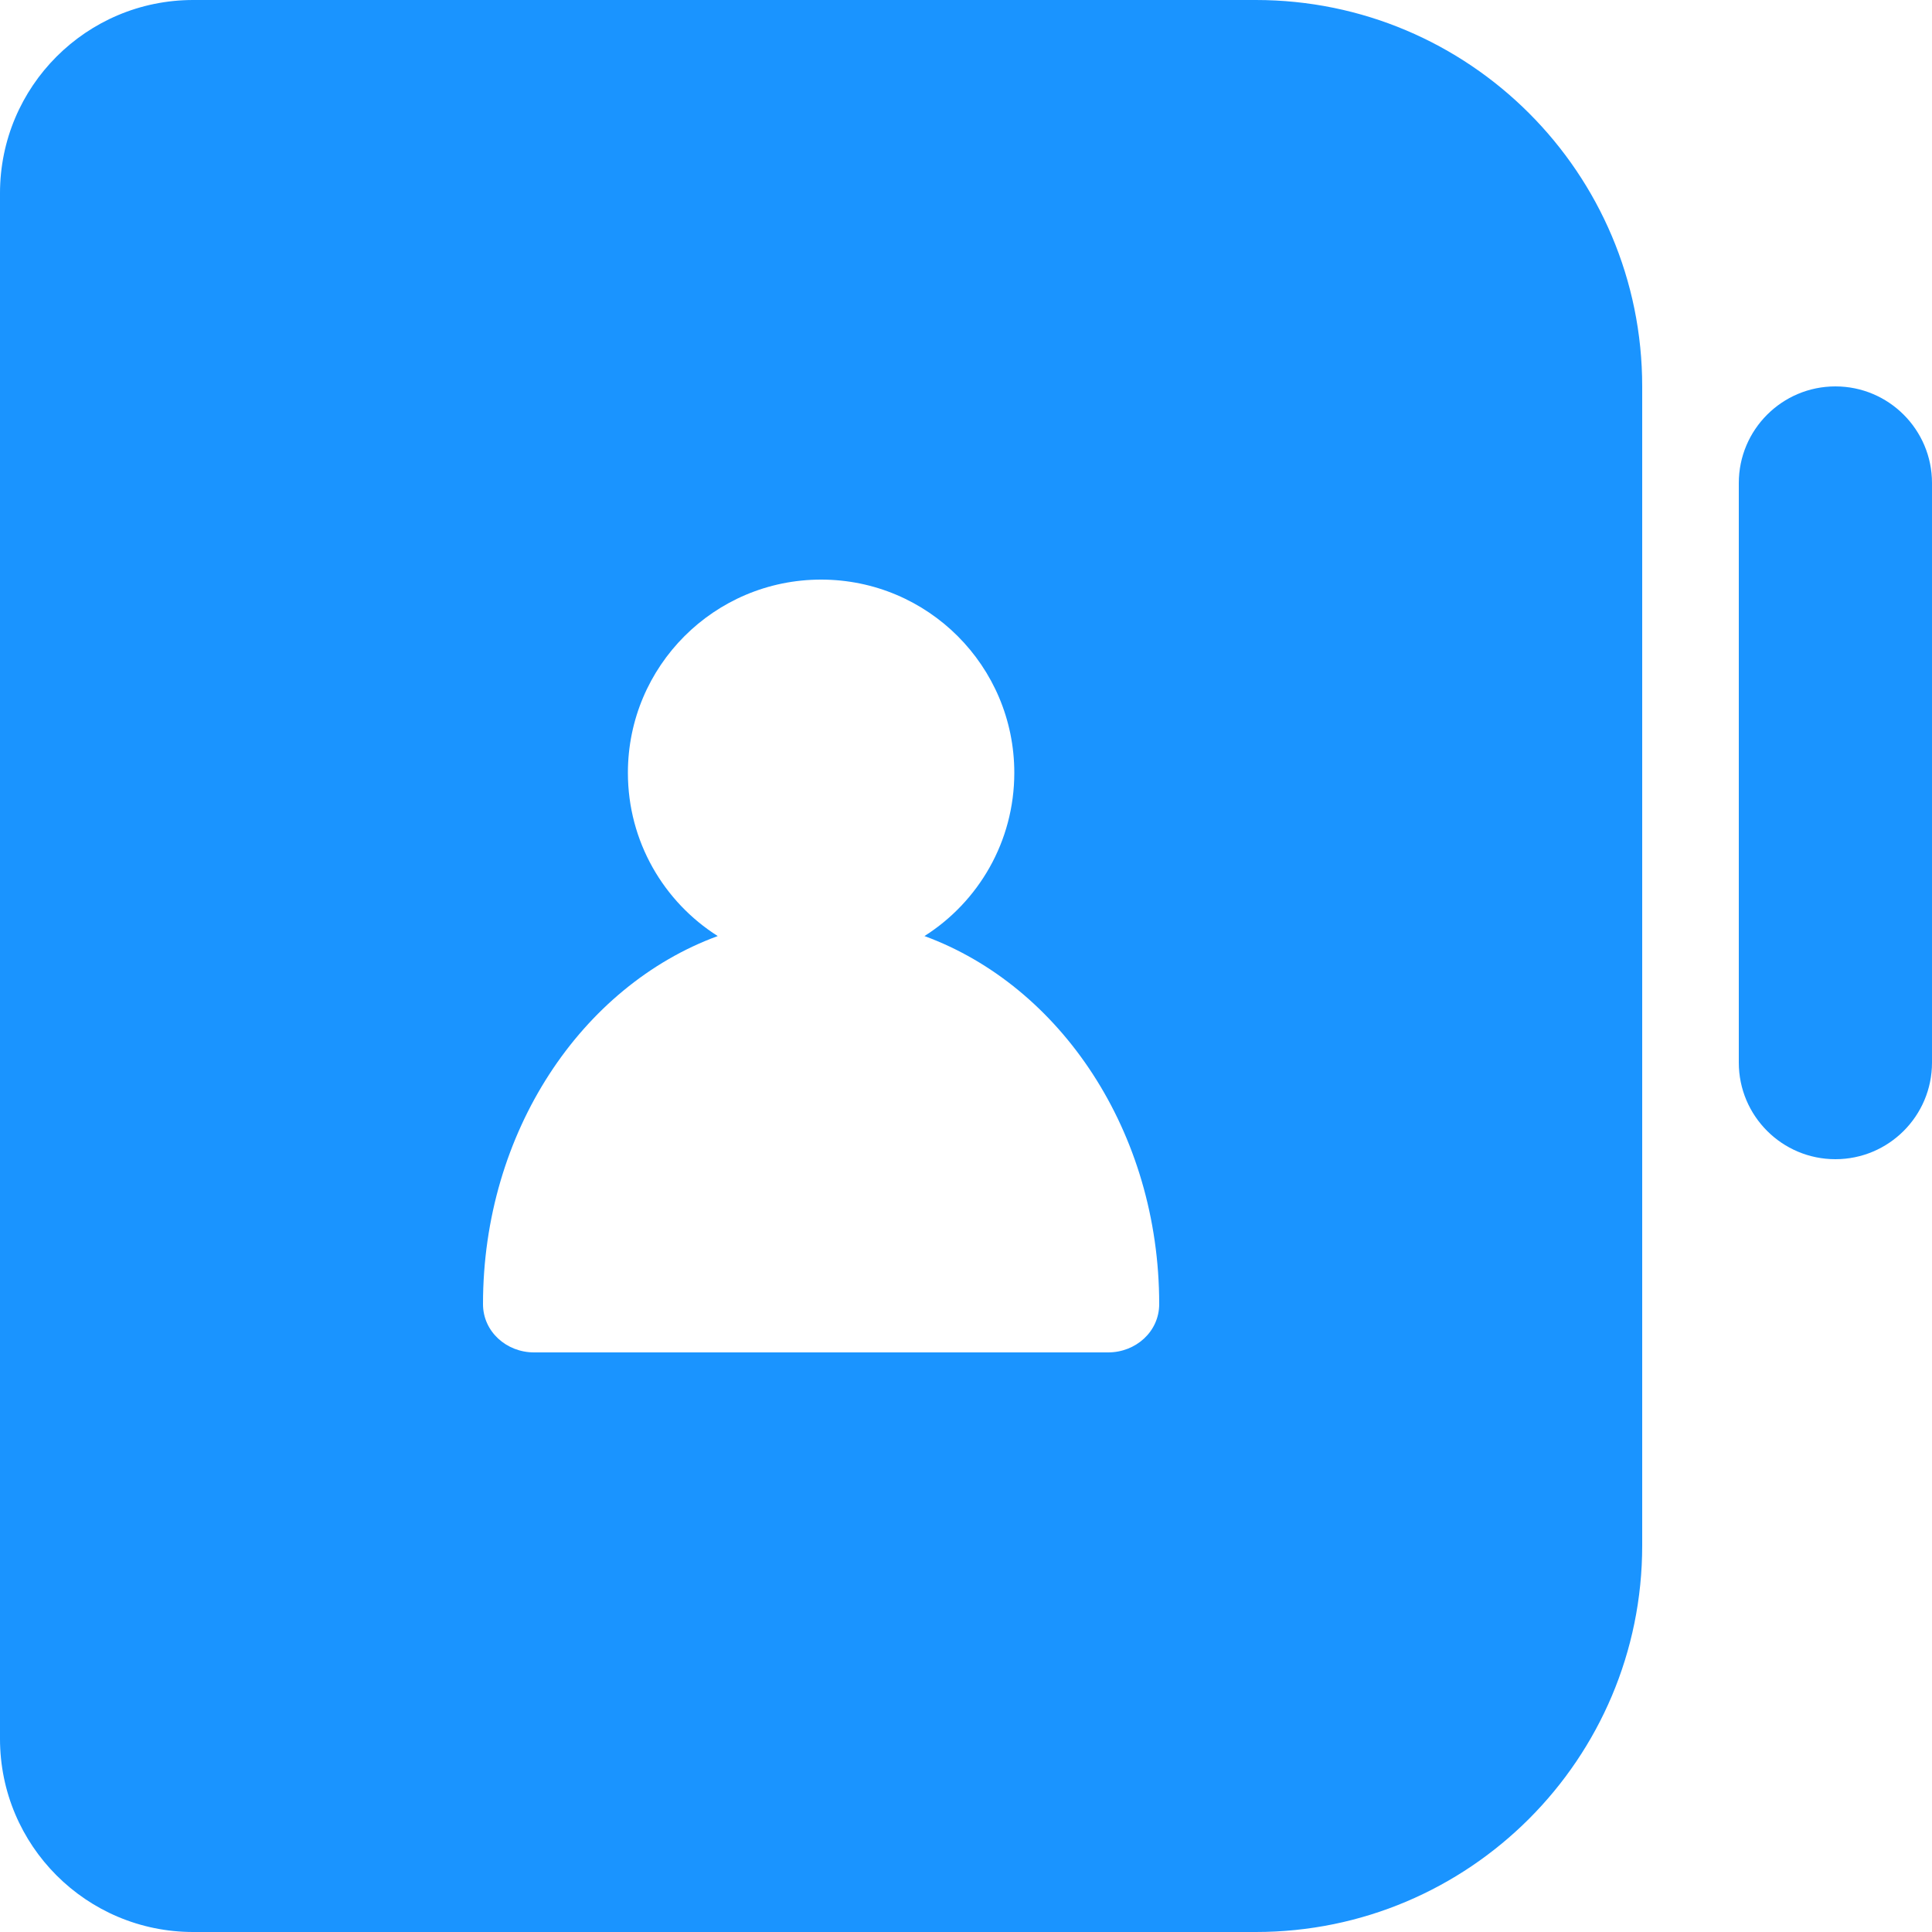 <svg width="20" height="20" viewBox="0 0 20 20" fill="none" xmlns="http://www.w3.org/2000/svg">
<path fill-rule="evenodd" clip-rule="evenodd" d="M17 16C17 18.209 15.209 20 13 20L2 20C0.895 20 0 19.105 0 18V2C0 0.895 0.895 0 2 0H13C15.209 0 17 1.791 17 4L17 16ZM9.57 9.69C10.129 9.336 10.5 8.711 10.5 8C10.5 6.895 9.605 6 8.5 6C7.395 6 6.5 6.895 6.5 8C6.5 8.711 6.871 9.336 7.43 9.69C6.021 10.207 5 11.717 5 13.5C5 13.785 5.243 14 5.528 14H11.472C11.757 14 12 13.785 12 13.5C12 11.717 10.979 10.207 9.57 9.69Z" fill="#1A94FF"/>
<path d="M20 5C20 4.448 19.552 4 19 4C18.448 4 18 4.448 18 5V11C18 11.552 18.448 12 19 12C19.552 12 20 11.552 20 11V5Z" fill="#1A94FF"/>
</svg>
